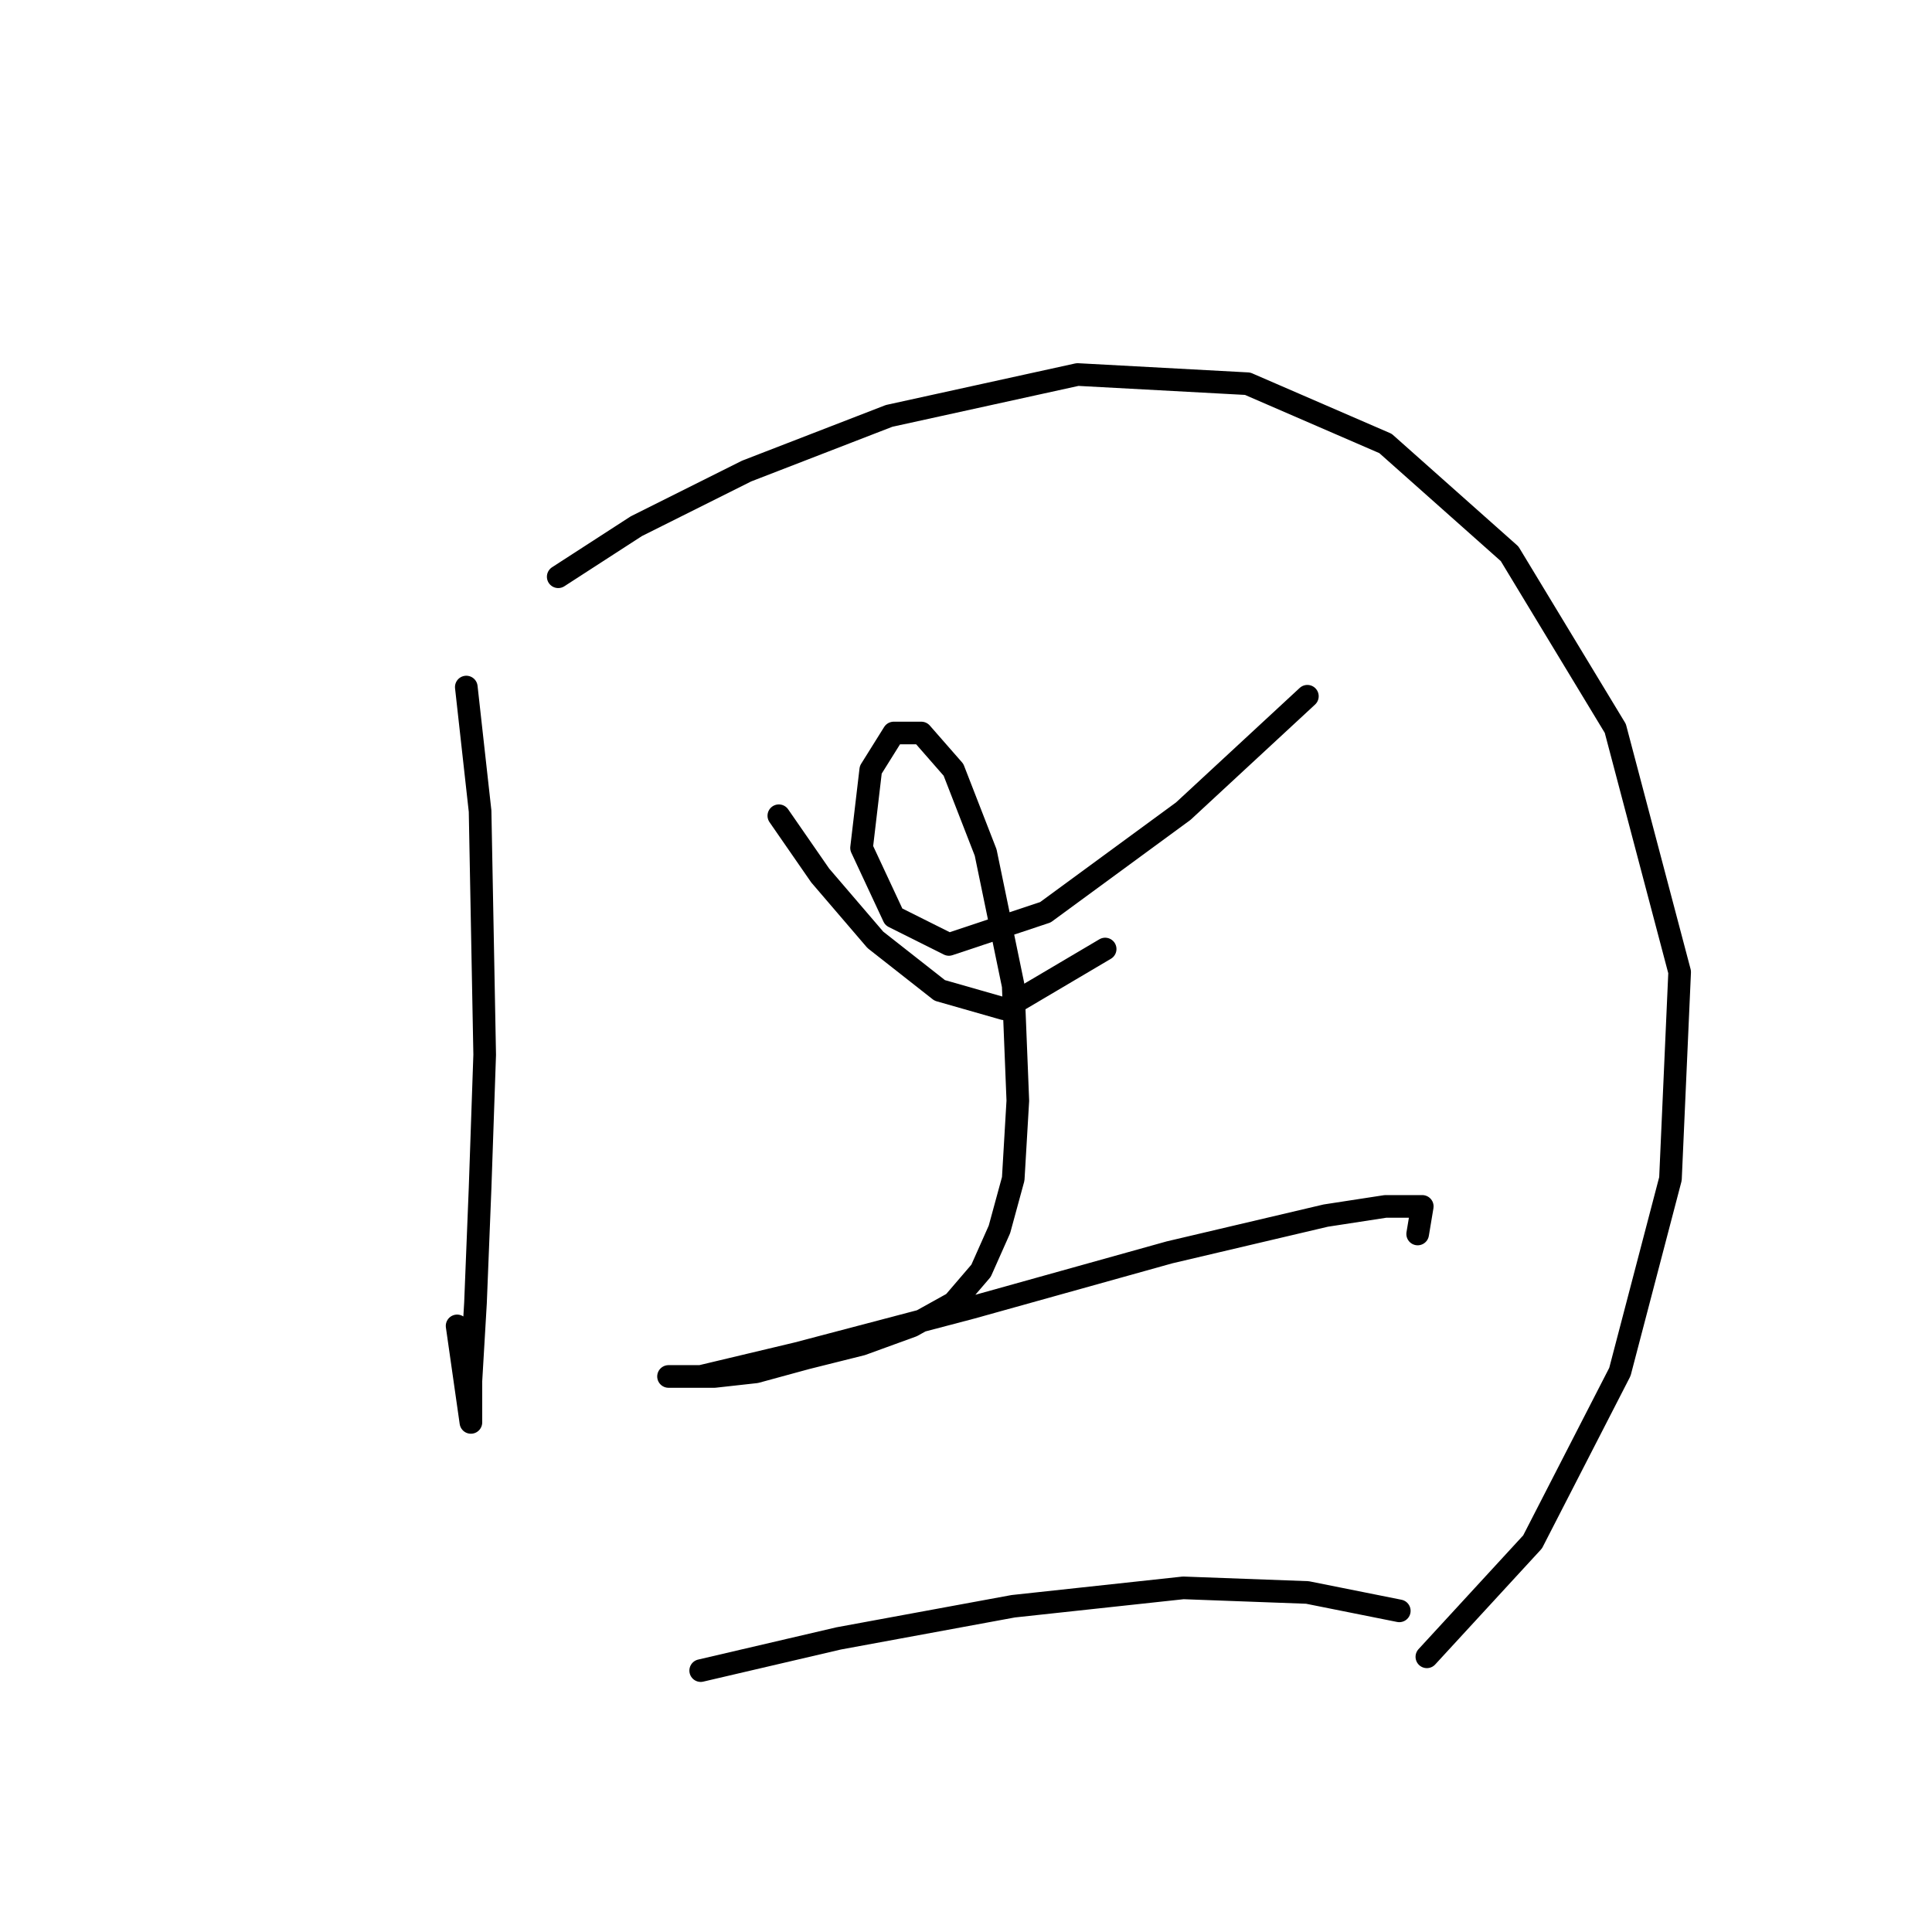 <?xml version="1.0" standalone="no"?>
    <svg width="256" height="256" xmlns="http://www.w3.org/2000/svg" version="1.1">
    <polyline stroke="black" stroke-width="3" stroke-linecap="round" fill="transparent" stroke-linejoin="round" points="61.787 91.038 63.614 107.481 64.223 139.758 63.614 157.419 63.005 172.644 62.396 182.996 62.396 188.477 62.396 188.477 60.569 175.689 60.569 175.689 " />
        <polyline stroke="black" stroke-width="3" stroke-linecap="round" fill="transparent" stroke-linejoin="round" points="73.967 76.422 84.32 69.723 98.936 62.415 117.815 55.107 142.784 49.626 165.317 50.844 183.586 58.761 200.029 73.377 214.036 96.519 222.562 128.796 221.344 156.201 214.645 181.779 203.074 204.311 189.067 219.536 189.067 219.536 " />
        <polyline stroke="black" stroke-width="3" stroke-linecap="round" fill="transparent" stroke-linejoin="round" points="103.199 108.09 108.68 116.007 115.988 124.533 124.514 131.232 133.04 133.668 146.438 125.751 146.438 125.751 " />
        <polyline stroke="black" stroke-width="3" stroke-linecap="round" fill="transparent" stroke-linejoin="round" points="173.234 92.256 156.791 107.481 138.521 120.879 125.732 125.142 118.424 121.488 114.161 112.353 115.379 102 118.424 97.128 122.078 97.128 126.341 102 130.604 112.962 134.258 130.623 134.867 145.848 134.258 156.201 132.431 162.9 129.995 168.381 126.341 172.644 120.86 175.689 114.161 178.125 106.853 179.952 100.154 181.779 94.673 182.388 91.019 182.388 88.583 182.388 88.583 182.388 92.846 182.388 105.635 179.343 128.777 173.253 154.964 165.945 175.669 161.073 183.586 159.855 188.458 159.855 187.849 163.509 187.849 163.509 " />
        <polyline stroke="black" stroke-width="3" stroke-linecap="round" fill="transparent" stroke-linejoin="round" points="92.846 221.363 111.116 217.1 134.258 212.837 156.791 210.401 173.234 211.01 185.413 213.446 185.413 213.446 " />
        </svg>